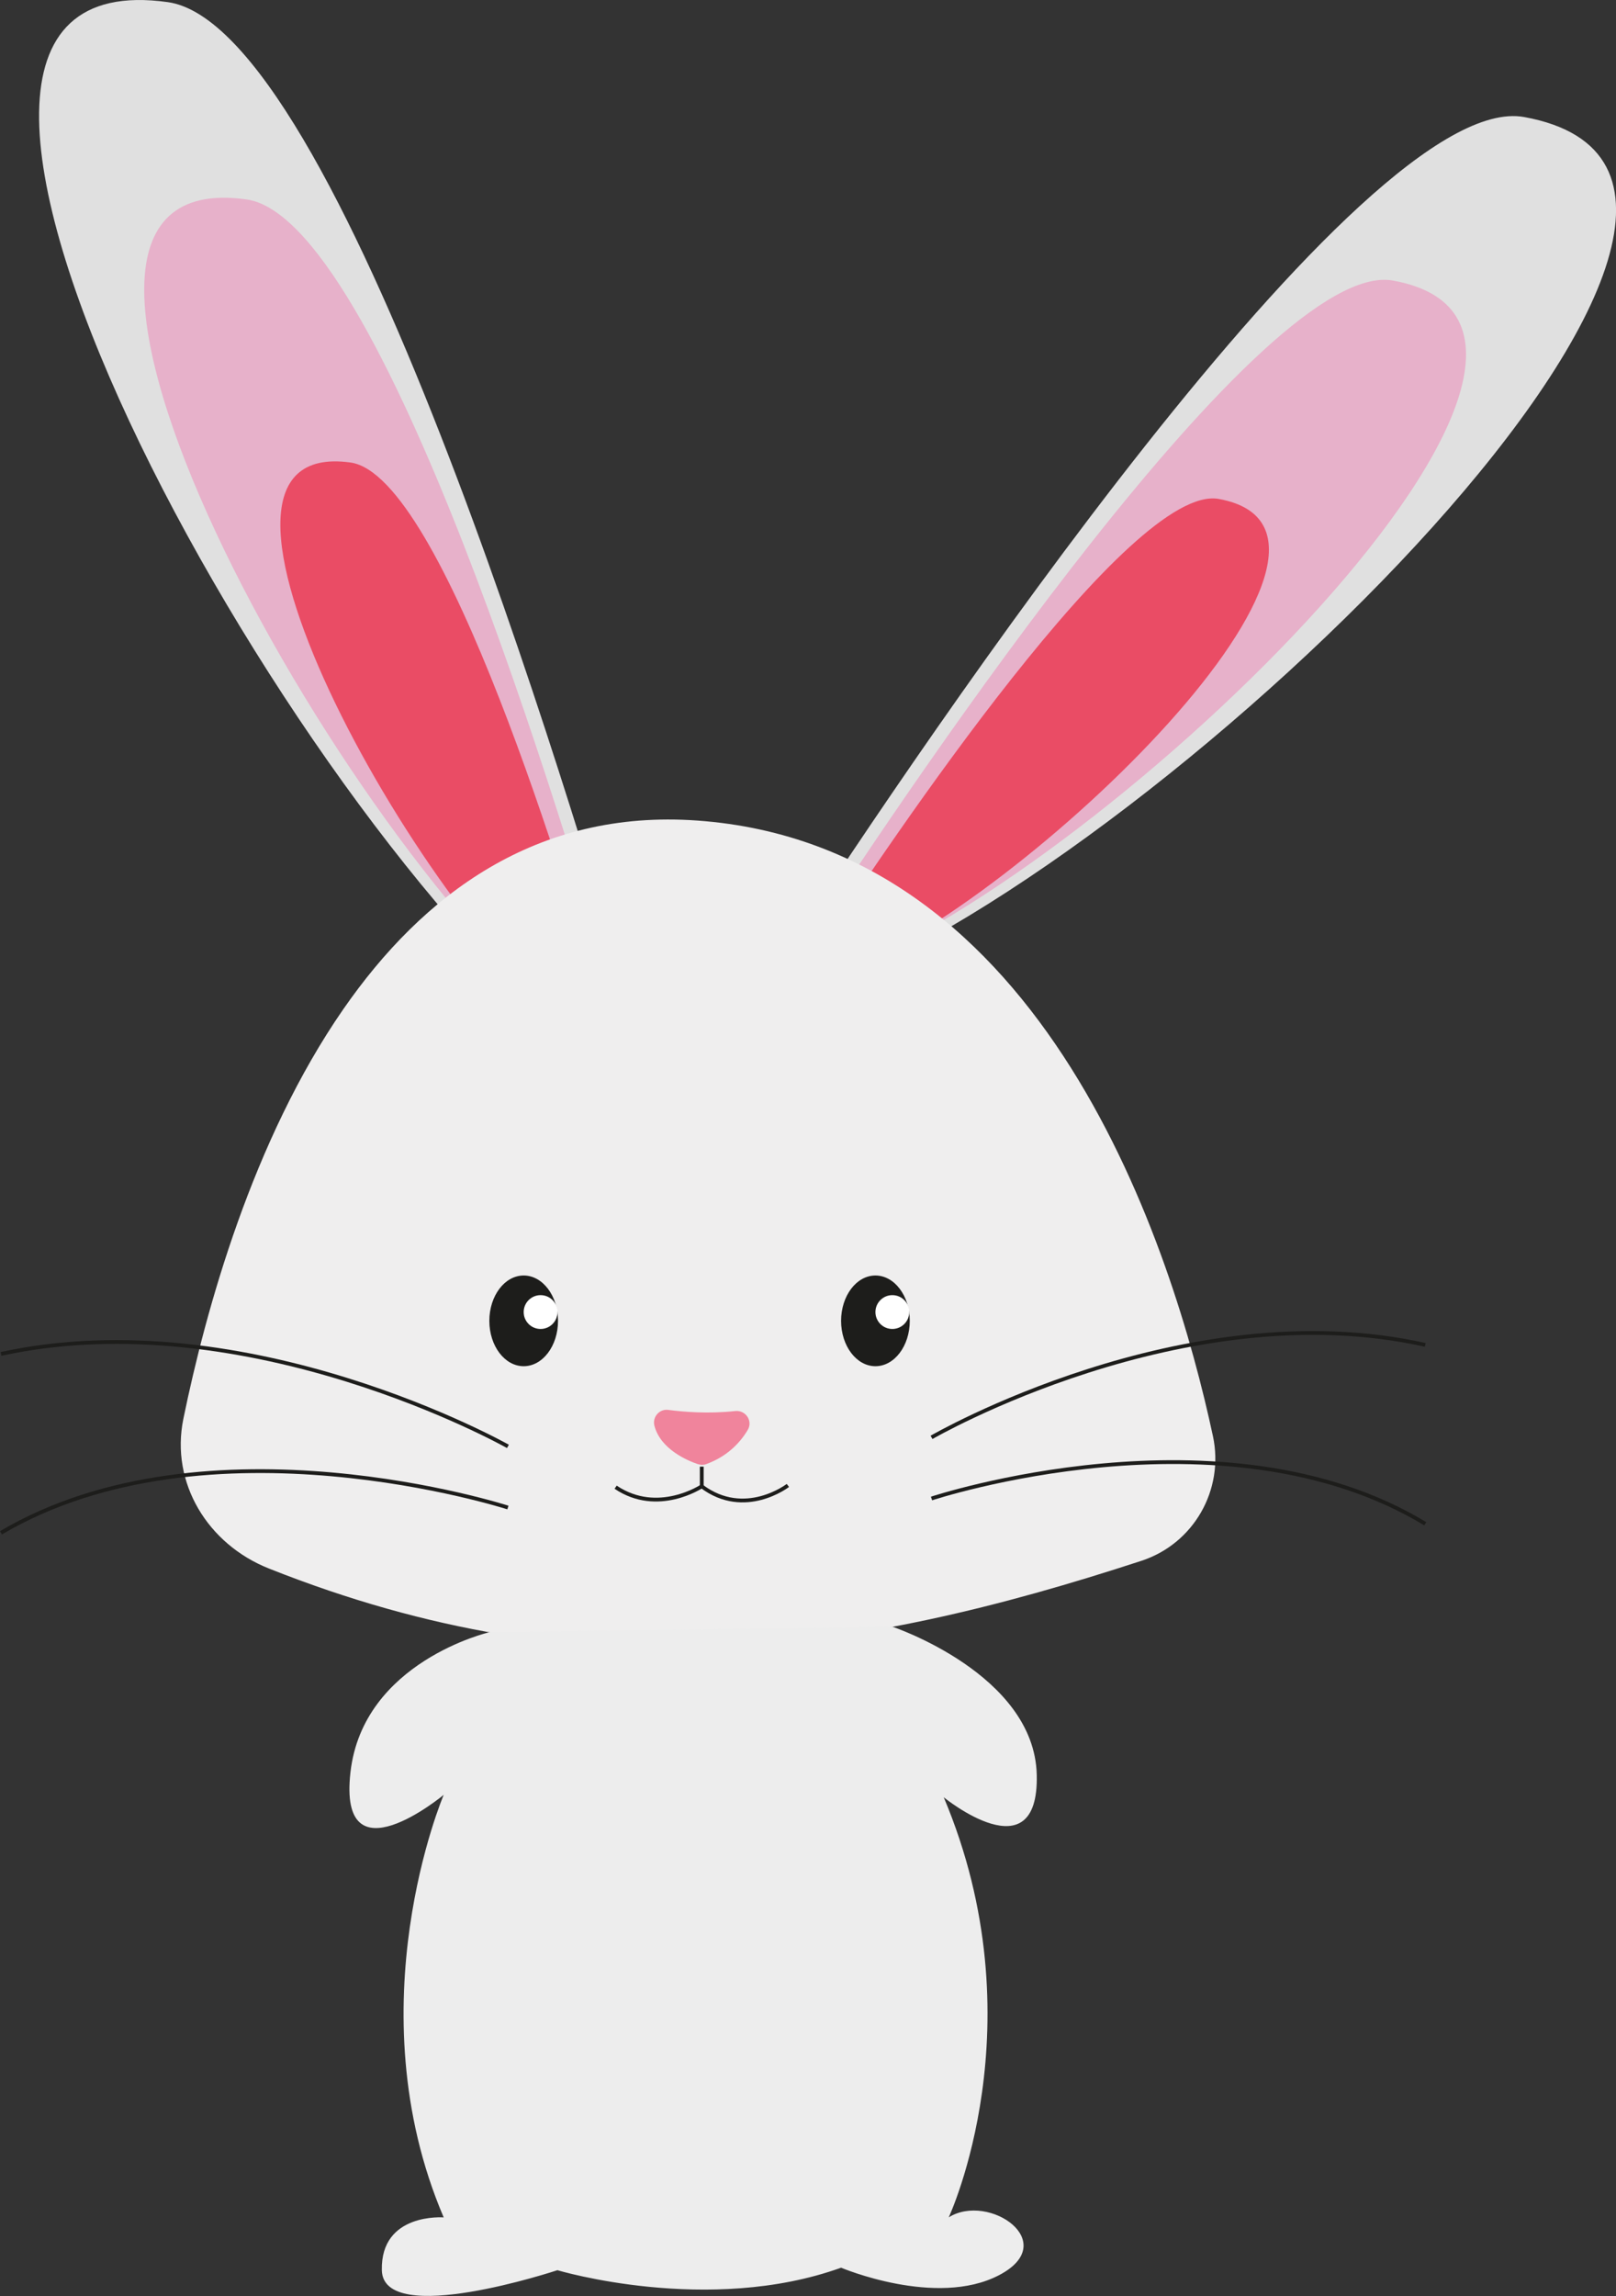 <?xml version="1.0" encoding="UTF-8"?>
<svg xmlns="http://www.w3.org/2000/svg" viewBox="0 0 213.17 302.7">
  <rect x="0" y="0" width="213.17" height="302.7" fill="#333333" stroke="none"/>
  <defs>
    <style>
      .cls-1 {
        fill: #f0849c;
      }

      .cls-2 {
        fill: #ea4c65;
      }

      .cls-3 {
        fill: #e7b1ca;
      }

      .cls-4 {
        fill: #ededed;
      }

      .cls-5 {
        fill: #fff;
      }

      .cls-6 {
        fill: #efeeee;
      }

      .cls-7 {
        fill: #e0e0e0;
      }

      .cls-8 {
        fill: #1d1d1b;
      }

      .cls-9 {
        fill: none;
        stroke: #1d1d1b;
        stroke-miterlimit: 10;
        stroke-width: .5px;
      }
    </style>
  </defs>
  <g id="Livello_1" data-name="Livello 1"/>
  <g id="Livello_2" data-name="Livello 2">
    <g id="Livello_1-2" data-name="Livello 1">
      <g>
        <g>
          <path class="cls-7" d="M108.79,130.32c-3.43,1.29-6.71-2.33-4.79-5.27C121.58,98.08,179.79,11.57,201.06,15.43c45.01,8.19-46.54,97.71-92.26,114.89Z"/>
          <path class="cls-3" d="M110.46,128.28c-2.73,1.02-5.33-1.85-3.81-4.19,13.96-21.43,60.21-90.17,77.11-87.1,35.76,6.51-36.98,77.63-73.31,91.28Z"/>
          <path class="cls-2" d="M110.41,128.5c-1.87,.7-3.66-1.27-2.62-2.88,9.59-14.73,41.37-61.95,52.98-59.84,24.57,4.47-25.4,53.34-50.36,62.72Z"/>
        </g>
        <g>
          <path class="cls-7" d="M77.52,138.88c3.01,2.32,7.41-.06,6.44-3.47C75.02,104.18,44.53,3.42,22.13,.28c-47.39-6.65,15.33,107.65,55.39,138.6Z"/>
          <path class="cls-3" d="M76.51,136.41c2.39,1.85,5.89-.05,5.12-2.75-7.1-24.82-31.33-104.88-49.12-107.37-37.65-5.28,12.18,85.53,44.01,110.13Z"/>
          <path class="cls-2" d="M76.49,136.64c1.64,1.27,4.05-.03,3.51-1.89-4.88-17.05-21.53-72.05-33.75-73.77-25.87-3.63,8.37,58.76,30.23,75.66Z"/>
        </g>
        <path class="cls-6" d="M150.58,205.77c-37.7,12.33-72.84,17.81-115.11,1.02-8.05-3.2-13.02-11.26-11.28-19.74,2.95-14.36,9.12-36.72,21.09-53.99,10.51-15.16,25.49-26.4,46.69-24.88,46.06,3.29,62.77,56.66,68.03,81.15,1.52,7.08-2.53,14.18-9.42,16.44Z"/>
        <ellipse class="cls-8" cx="69.08" cy="174.14" rx="4.53" ry="5.98"/>
        <circle class="cls-5" cx="71.31" cy="172.98" r="2.23"/>
        <ellipse class="cls-8" cx="115.48" cy="174.14" rx="4.53" ry="5.98"/>
        <circle class="cls-5" cx="117.71" cy="172.98" r="2.23"/>
        <path class="cls-9" d="M92.57,195.95s-5.8,3.87-11.36,.12"/>
        <path class="cls-9" d="M103.93,195.84s-5.68,4.38-11.36,.12"/>
        <path class="cls-1" d="M92.08,193.04c-1.39-.47-4.93-1.96-5.75-5.05-.31-1.16,.64-2.27,1.83-2.11,1.97,.26,5.26,.54,8.82,.15,1.38-.15,2.37,1.31,1.65,2.5-.96,1.61-2.64,3.47-5.48,4.5-.35,.13-.73,.12-1.08,0Z"/>
        <path class="cls-9" d="M122.88,189.5s33.31-19.3,65.13-12.19"/>
        <path class="cls-9" d="M122.88,197.56s38.55-12.76,65.13,3.33"/>
        <path class="cls-9" d="M67,190.69S32.79,171.39,.13,178.5"/>
        <path class="cls-9" d="M67,198.75S27.41,185.99,.13,202.08"/>
        <path class="cls-4" d="M64.55,215.19s-16.66,3.87-18.32,18.46,12.3,2.98,12.3,2.98c0,0-11.91,27.86,0,55.71,0,0-8.33-.66-8.16,6.96,.17,7.63,23.16,0,23.16,0,0,0,19.9,5.97,37.42-.33,0,0,12.54,5.31,20.83,.99s-1.33-10.94-6.63-7.63c0,0,11.94-25.53-.66-55.38,0,0,12.6,10.28,12.27-2.98s-19.05-19.51-19.05-19.51"/>
      </g>
      <line class="cls-9" x1="92.57" y1="195.95" x2="92.57" y2="193.36"/>
    </g>
  </g>
</svg>